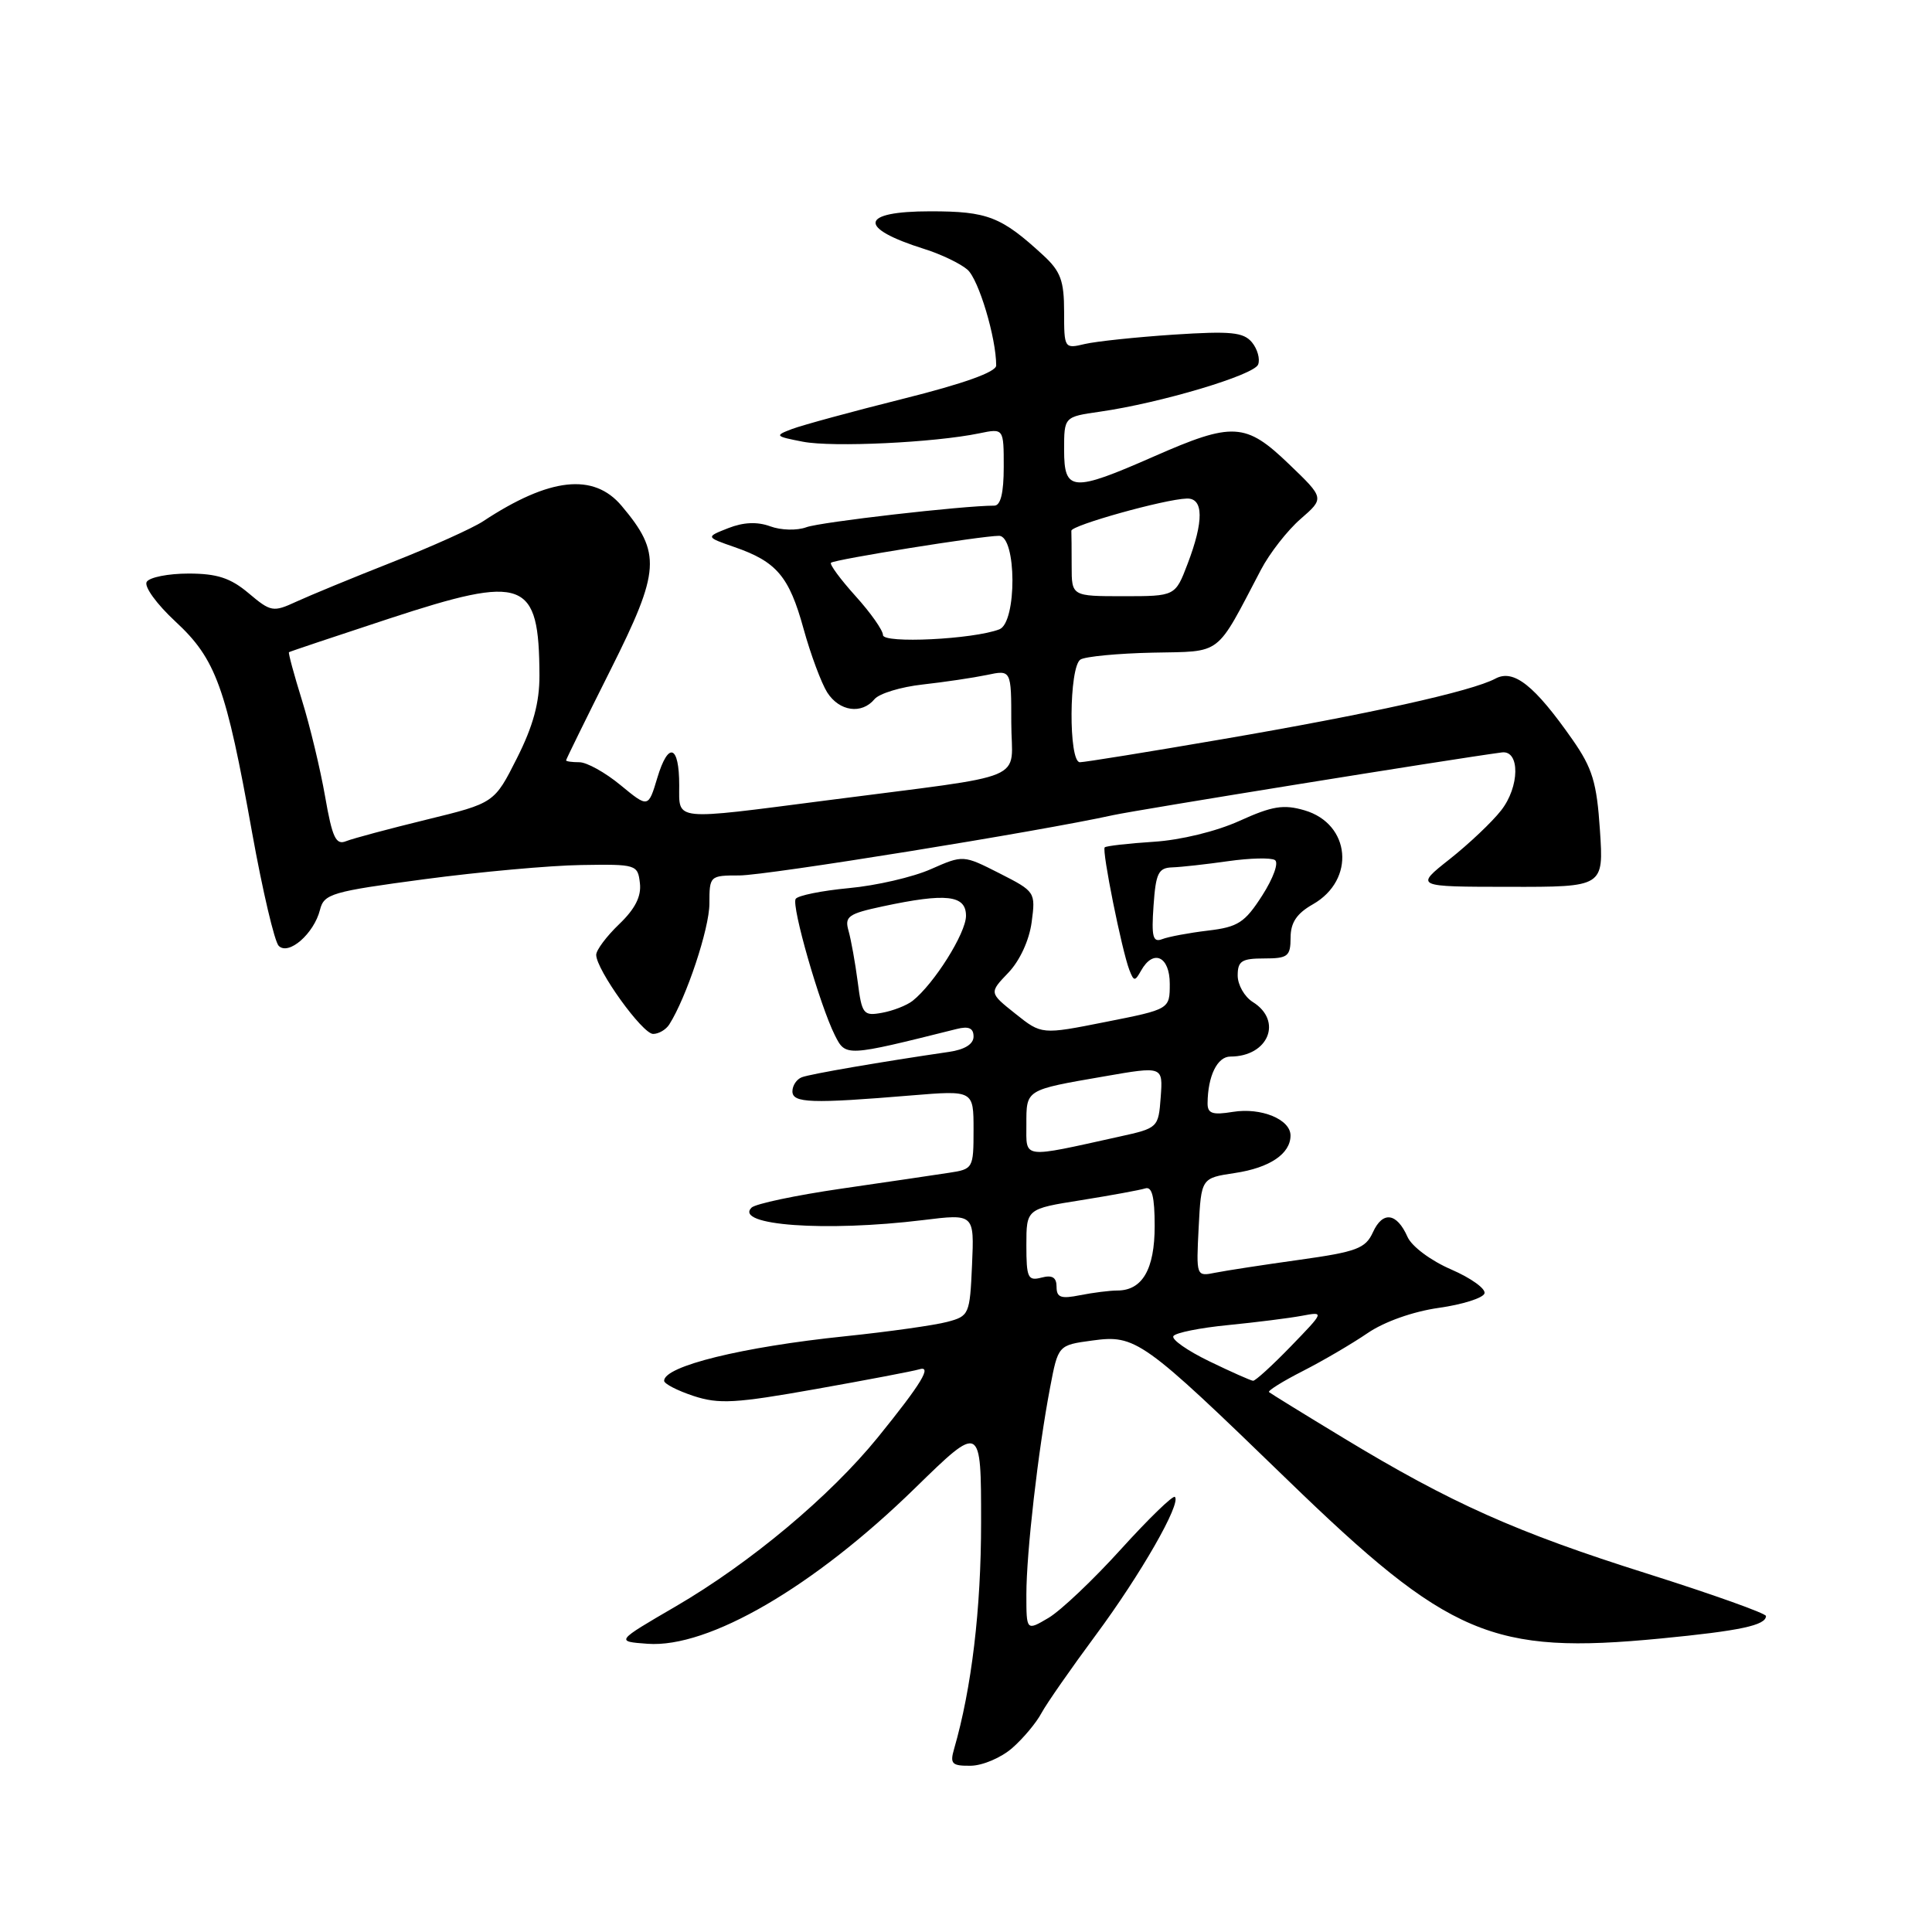 <?xml version="1.0" encoding="UTF-8" standalone="no"?>
<!DOCTYPE svg PUBLIC "-//W3C//DTD SVG 1.1//EN" "http://www.w3.org/Graphics/SVG/1.1/DTD/svg11.dtd" >
<svg xmlns="http://www.w3.org/2000/svg" xmlns:xlink="http://www.w3.org/1999/xlink" version="1.1" viewBox="0 0 256 256">
 <g >
 <path fill="currentColor"
d=" M 134.14 231.61 C 135.59 230.34 137.33 228.26 138.00 226.99 C 138.68 225.73 141.92 221.08 145.20 216.65 C 151.15 208.62 156.54 199.21 155.68 198.35 C 155.43 198.10 152.22 201.21 148.54 205.27 C 144.87 209.33 140.54 213.43 138.93 214.38 C 136.00 216.11 136.00 216.11 136.00 211.28 C 136.00 205.75 137.56 192.14 139.14 183.87 C 140.21 178.24 140.21 178.24 144.71 177.63 C 150.50 176.83 151.38 177.47 170.60 196.09 C 192.01 216.84 197.72 219.27 220.05 217.11 C 230.59 216.09 234.00 215.36 234.00 214.13 C 234.00 213.78 226.91 211.25 218.25 208.51 C 200.91 203.04 192.29 199.19 178.00 190.53 C 172.78 187.37 168.34 184.63 168.15 184.46 C 167.96 184.28 169.98 183.02 172.65 181.66 C 175.32 180.30 179.17 178.04 181.22 176.64 C 183.43 175.13 187.25 173.78 190.64 173.30 C 193.77 172.86 196.50 172.00 196.70 171.39 C 196.91 170.78 194.92 169.35 192.29 168.21 C 189.60 167.05 187.06 165.16 186.50 163.89 C 185.08 160.68 183.21 160.44 181.92 163.28 C 180.94 165.43 179.77 165.87 172.19 166.93 C 167.46 167.59 162.44 168.36 161.04 168.64 C 158.50 169.15 158.50 169.15 158.83 162.63 C 159.17 156.10 159.17 156.10 163.63 155.43 C 168.25 154.74 171.00 152.88 171.00 150.46 C 171.00 148.32 167.10 146.72 163.36 147.33 C 160.66 147.77 160.00 147.55 160.01 146.19 C 160.04 142.57 161.30 140.00 163.03 140.00 C 168.07 140.00 170.01 135.27 166.00 132.77 C 164.90 132.08 164.00 130.50 164.00 129.26 C 164.00 127.34 164.53 127.00 167.50 127.00 C 170.65 127.00 171.00 126.72 171.01 124.25 C 171.01 122.25 171.82 121.04 173.97 119.82 C 179.64 116.59 178.98 109.16 172.85 107.37 C 170.08 106.56 168.58 106.80 164.24 108.77 C 161.18 110.16 156.42 111.32 152.86 111.54 C 149.49 111.76 146.58 112.09 146.38 112.28 C 145.98 112.68 148.64 125.89 149.64 128.51 C 150.24 130.06 150.38 130.07 151.20 128.61 C 152.82 125.71 155.00 126.72 155.00 130.36 C 155.00 133.73 155.00 133.73 146.51 135.41 C 138.02 137.10 138.02 137.10 134.54 134.32 C 131.06 131.55 131.06 131.55 133.61 128.89 C 135.13 127.30 136.38 124.59 136.70 122.19 C 137.23 118.21 137.18 118.13 132.44 115.72 C 127.63 113.28 127.63 113.28 123.34 115.17 C 120.98 116.22 116.10 117.35 112.49 117.68 C 108.89 118.02 105.71 118.66 105.43 119.11 C 104.85 120.06 108.63 133.20 110.62 137.17 C 112.06 140.03 112.03 140.03 126.75 136.35 C 128.36 135.94 129.00 136.23 129.00 137.35 C 129.00 138.35 127.83 139.08 125.75 139.38 C 116.79 140.69 107.36 142.31 106.25 142.74 C 105.56 143.00 105.00 143.84 105.00 144.61 C 105.00 146.17 107.53 146.25 120.75 145.15 C 129.00 144.47 129.00 144.47 129.00 149.69 C 129.00 154.81 128.94 154.92 125.75 155.40 C 123.96 155.68 117.55 156.62 111.50 157.50 C 105.45 158.38 100.09 159.51 99.58 160.02 C 97.23 162.37 109.38 163.25 122.30 161.67 C 129.10 160.83 129.10 160.83 128.80 167.60 C 128.51 174.18 128.42 174.39 125.50 175.16 C 123.85 175.60 117.78 176.46 112.00 177.06 C 98.35 178.47 88.00 181.02 88.00 182.96 C 88.00 183.36 89.75 184.26 91.89 184.97 C 95.27 186.08 97.45 185.95 108.14 184.05 C 114.94 182.84 121.07 181.67 121.77 181.45 C 123.59 180.87 122.12 183.30 116.31 190.47 C 109.96 198.28 99.43 207.09 89.53 212.86 C 81.56 217.50 81.56 217.50 85.81 217.81 C 93.89 218.40 107.86 210.26 121.25 197.18 C 130.00 188.64 130.00 188.64 130.00 201.73 C 130.00 213.22 128.75 223.70 126.42 231.75 C 125.85 233.72 126.13 234.00 128.63 233.97 C 130.21 233.95 132.69 232.89 134.14 231.61 Z  M 88.68 135.75 C 90.96 132.16 93.99 123.04 94.00 119.75 C 94.00 116.05 94.05 116.00 97.98 116.00 C 101.59 116.00 137.77 110.16 147.49 108.01 C 150.65 107.32 192.32 100.59 199.00 99.70 C 201.43 99.38 201.37 104.26 198.90 107.39 C 197.70 108.93 194.63 111.83 192.09 113.84 C 187.46 117.50 187.46 117.50 199.98 117.51 C 212.50 117.53 212.50 117.53 212.00 110.01 C 211.58 103.67 211.01 101.80 208.36 98.00 C 203.33 90.81 200.57 88.62 198.15 89.92 C 195.02 91.60 181.31 94.64 161.84 97.97 C 152.13 99.64 143.70 101.00 143.09 101.00 C 141.57 101.00 141.64 88.34 143.17 87.39 C 143.82 86.99 148.12 86.58 152.72 86.48 C 162.07 86.28 160.99 87.10 167.08 75.50 C 168.23 73.30 170.60 70.27 172.34 68.76 C 175.50 66.01 175.50 66.01 170.81 61.51 C 165.05 55.97 163.37 55.88 152.86 60.50 C 142.08 65.24 141.00 65.16 141.00 59.61 C 141.00 55.23 141.00 55.23 145.75 54.55 C 153.78 53.40 166.18 49.70 166.71 48.30 C 166.99 47.57 166.62 46.25 165.89 45.36 C 164.76 44.01 163.09 43.85 155.52 44.34 C 150.56 44.67 145.26 45.23 143.75 45.58 C 141.03 46.23 141.00 46.17 141.00 41.30 C 141.00 37.21 140.54 35.95 138.25 33.84 C 132.67 28.70 130.87 28.00 123.28 28.00 C 113.90 28.00 113.56 30.19 122.50 33.00 C 124.70 33.69 127.26 34.92 128.19 35.73 C 129.68 37.02 132.00 44.76 132.00 48.43 C 132.00 49.29 127.71 50.83 119.71 52.83 C 112.96 54.52 106.32 56.33 104.96 56.84 C 102.61 57.73 102.68 57.81 106.39 58.53 C 110.34 59.29 123.80 58.65 129.75 57.42 C 133.00 56.75 133.00 56.75 133.00 61.88 C 133.00 65.31 132.59 67.00 131.75 67.00 C 127.59 67.00 108.72 69.17 106.85 69.86 C 105.61 70.32 103.49 70.27 102.06 69.74 C 100.34 69.11 98.51 69.19 96.50 69.98 C 93.50 71.16 93.50 71.16 97.32 72.49 C 102.91 74.42 104.57 76.39 106.47 83.30 C 107.41 86.71 108.83 90.51 109.61 91.75 C 111.22 94.27 114.18 94.69 115.88 92.64 C 116.51 91.89 119.37 91.02 122.26 90.70 C 125.14 90.38 128.96 89.81 130.75 89.44 C 134.00 88.75 134.00 88.75 134.00 95.74 C 134.00 103.77 137.05 102.48 109.50 106.06 C 88.99 108.71 90.00 108.82 90.00 104.06 C 90.00 98.70 88.56 98.20 87.10 103.06 C 85.90 107.06 85.90 107.06 82.22 104.03 C 80.20 102.36 77.75 101.00 76.77 101.00 C 75.80 101.00 75.00 100.89 75.01 100.75 C 75.01 100.61 77.67 95.20 80.92 88.72 C 87.50 75.59 87.65 73.30 82.37 67.03 C 78.66 62.62 72.81 63.27 64.00 69.08 C 62.62 69.99 57.23 72.42 52.00 74.48 C 46.77 76.54 41.05 78.90 39.27 79.72 C 36.19 81.14 35.89 81.09 32.94 78.60 C 30.54 76.58 28.76 76.00 24.98 76.00 C 22.31 76.00 19.81 76.49 19.44 77.10 C 19.06 77.71 20.76 80.05 23.24 82.35 C 28.61 87.32 29.95 91.02 33.42 110.41 C 34.80 118.06 36.38 124.78 36.93 125.33 C 38.25 126.65 41.60 123.71 42.40 120.56 C 42.93 118.43 43.93 118.14 56.24 116.50 C 63.53 115.53 72.88 114.68 77.00 114.62 C 84.31 114.50 84.51 114.56 84.79 117.02 C 85.00 118.77 84.16 120.43 82.04 122.46 C 80.37 124.06 79.00 125.89 79.00 126.52 C 79.00 128.48 85.12 137.00 86.54 137.00 C 87.28 137.00 88.24 136.44 88.68 135.75 Z  M 160.24 180.38 C 157.35 178.98 155.20 177.48 155.48 177.04 C 155.75 176.60 159.02 175.94 162.74 175.58 C 166.46 175.21 170.85 174.66 172.50 174.35 C 175.50 173.79 175.50 173.79 171.04 178.40 C 168.59 180.93 166.34 182.98 166.04 182.96 C 165.74 182.94 163.13 181.78 160.24 180.38 Z  M 140.00 170.51 C 140.00 169.26 139.43 168.91 138.00 169.29 C 136.20 169.76 136.00 169.32 136.00 165.00 C 136.00 160.18 136.00 160.18 143.25 159.03 C 147.24 158.39 151.06 157.69 151.75 157.47 C 152.65 157.18 153.00 158.59 153.00 162.46 C 153.00 168.18 151.37 171.00 148.05 171.00 C 147.06 171.00 144.84 171.28 143.12 171.62 C 140.58 172.13 140.00 171.93 140.00 170.51 Z  M 136.00 149.01 C 136.00 144.34 135.83 144.44 146.30 142.63 C 154.10 141.27 154.10 141.27 153.80 145.37 C 153.50 149.42 153.45 149.48 148.36 150.60 C 135.26 153.50 136.00 153.59 136.00 149.01 Z  M 113.65 130.09 C 113.32 127.56 112.77 124.53 112.44 123.35 C 111.89 121.44 112.38 121.08 116.96 120.10 C 125.38 118.30 128.00 118.59 128.00 121.35 C 128.00 123.64 123.77 130.37 120.92 132.62 C 120.14 133.23 118.32 133.94 116.87 134.20 C 114.41 134.65 114.20 134.39 113.65 130.09 Z  M 152.85 120.01 C 153.15 115.68 153.49 114.99 155.35 114.93 C 156.53 114.89 159.86 114.52 162.73 114.11 C 165.61 113.70 168.40 113.63 168.93 113.96 C 169.47 114.29 168.73 116.35 167.25 118.66 C 164.94 122.26 164.04 122.84 160.05 123.31 C 157.55 123.61 154.82 124.12 154.00 124.44 C 152.76 124.92 152.56 124.14 152.85 120.01 Z  M 43.08 105.55 C 42.45 101.94 41.07 96.19 40.01 92.78 C 38.95 89.37 38.18 86.51 38.29 86.42 C 38.41 86.33 44.38 84.33 51.56 81.97 C 69.54 76.07 71.43 76.78 71.48 89.50 C 71.49 93.09 70.66 96.17 68.50 100.46 C 65.50 106.41 65.50 106.41 56.50 108.61 C 51.55 109.82 46.76 111.10 45.86 111.46 C 44.51 112.01 44.03 111.01 43.08 105.55 Z  M 117.00 84.15 C 117.00 83.52 115.36 81.19 113.36 78.98 C 111.36 76.76 109.90 74.78 110.11 74.57 C 110.58 74.13 130.05 71.00 132.37 71.00 C 134.72 71.00 134.76 82.49 132.42 83.39 C 128.96 84.72 117.00 85.30 117.00 84.15 Z  M 142.00 75.00 C 142.00 72.80 141.98 70.70 141.96 70.33 C 141.91 69.62 154.30 66.15 157.25 66.06 C 159.49 65.98 159.53 69.04 157.36 74.72 C 155.73 79.00 155.73 79.00 148.86 79.00 C 142.00 79.00 142.00 79.00 142.00 75.00 Z "/>
</g>
</svg>